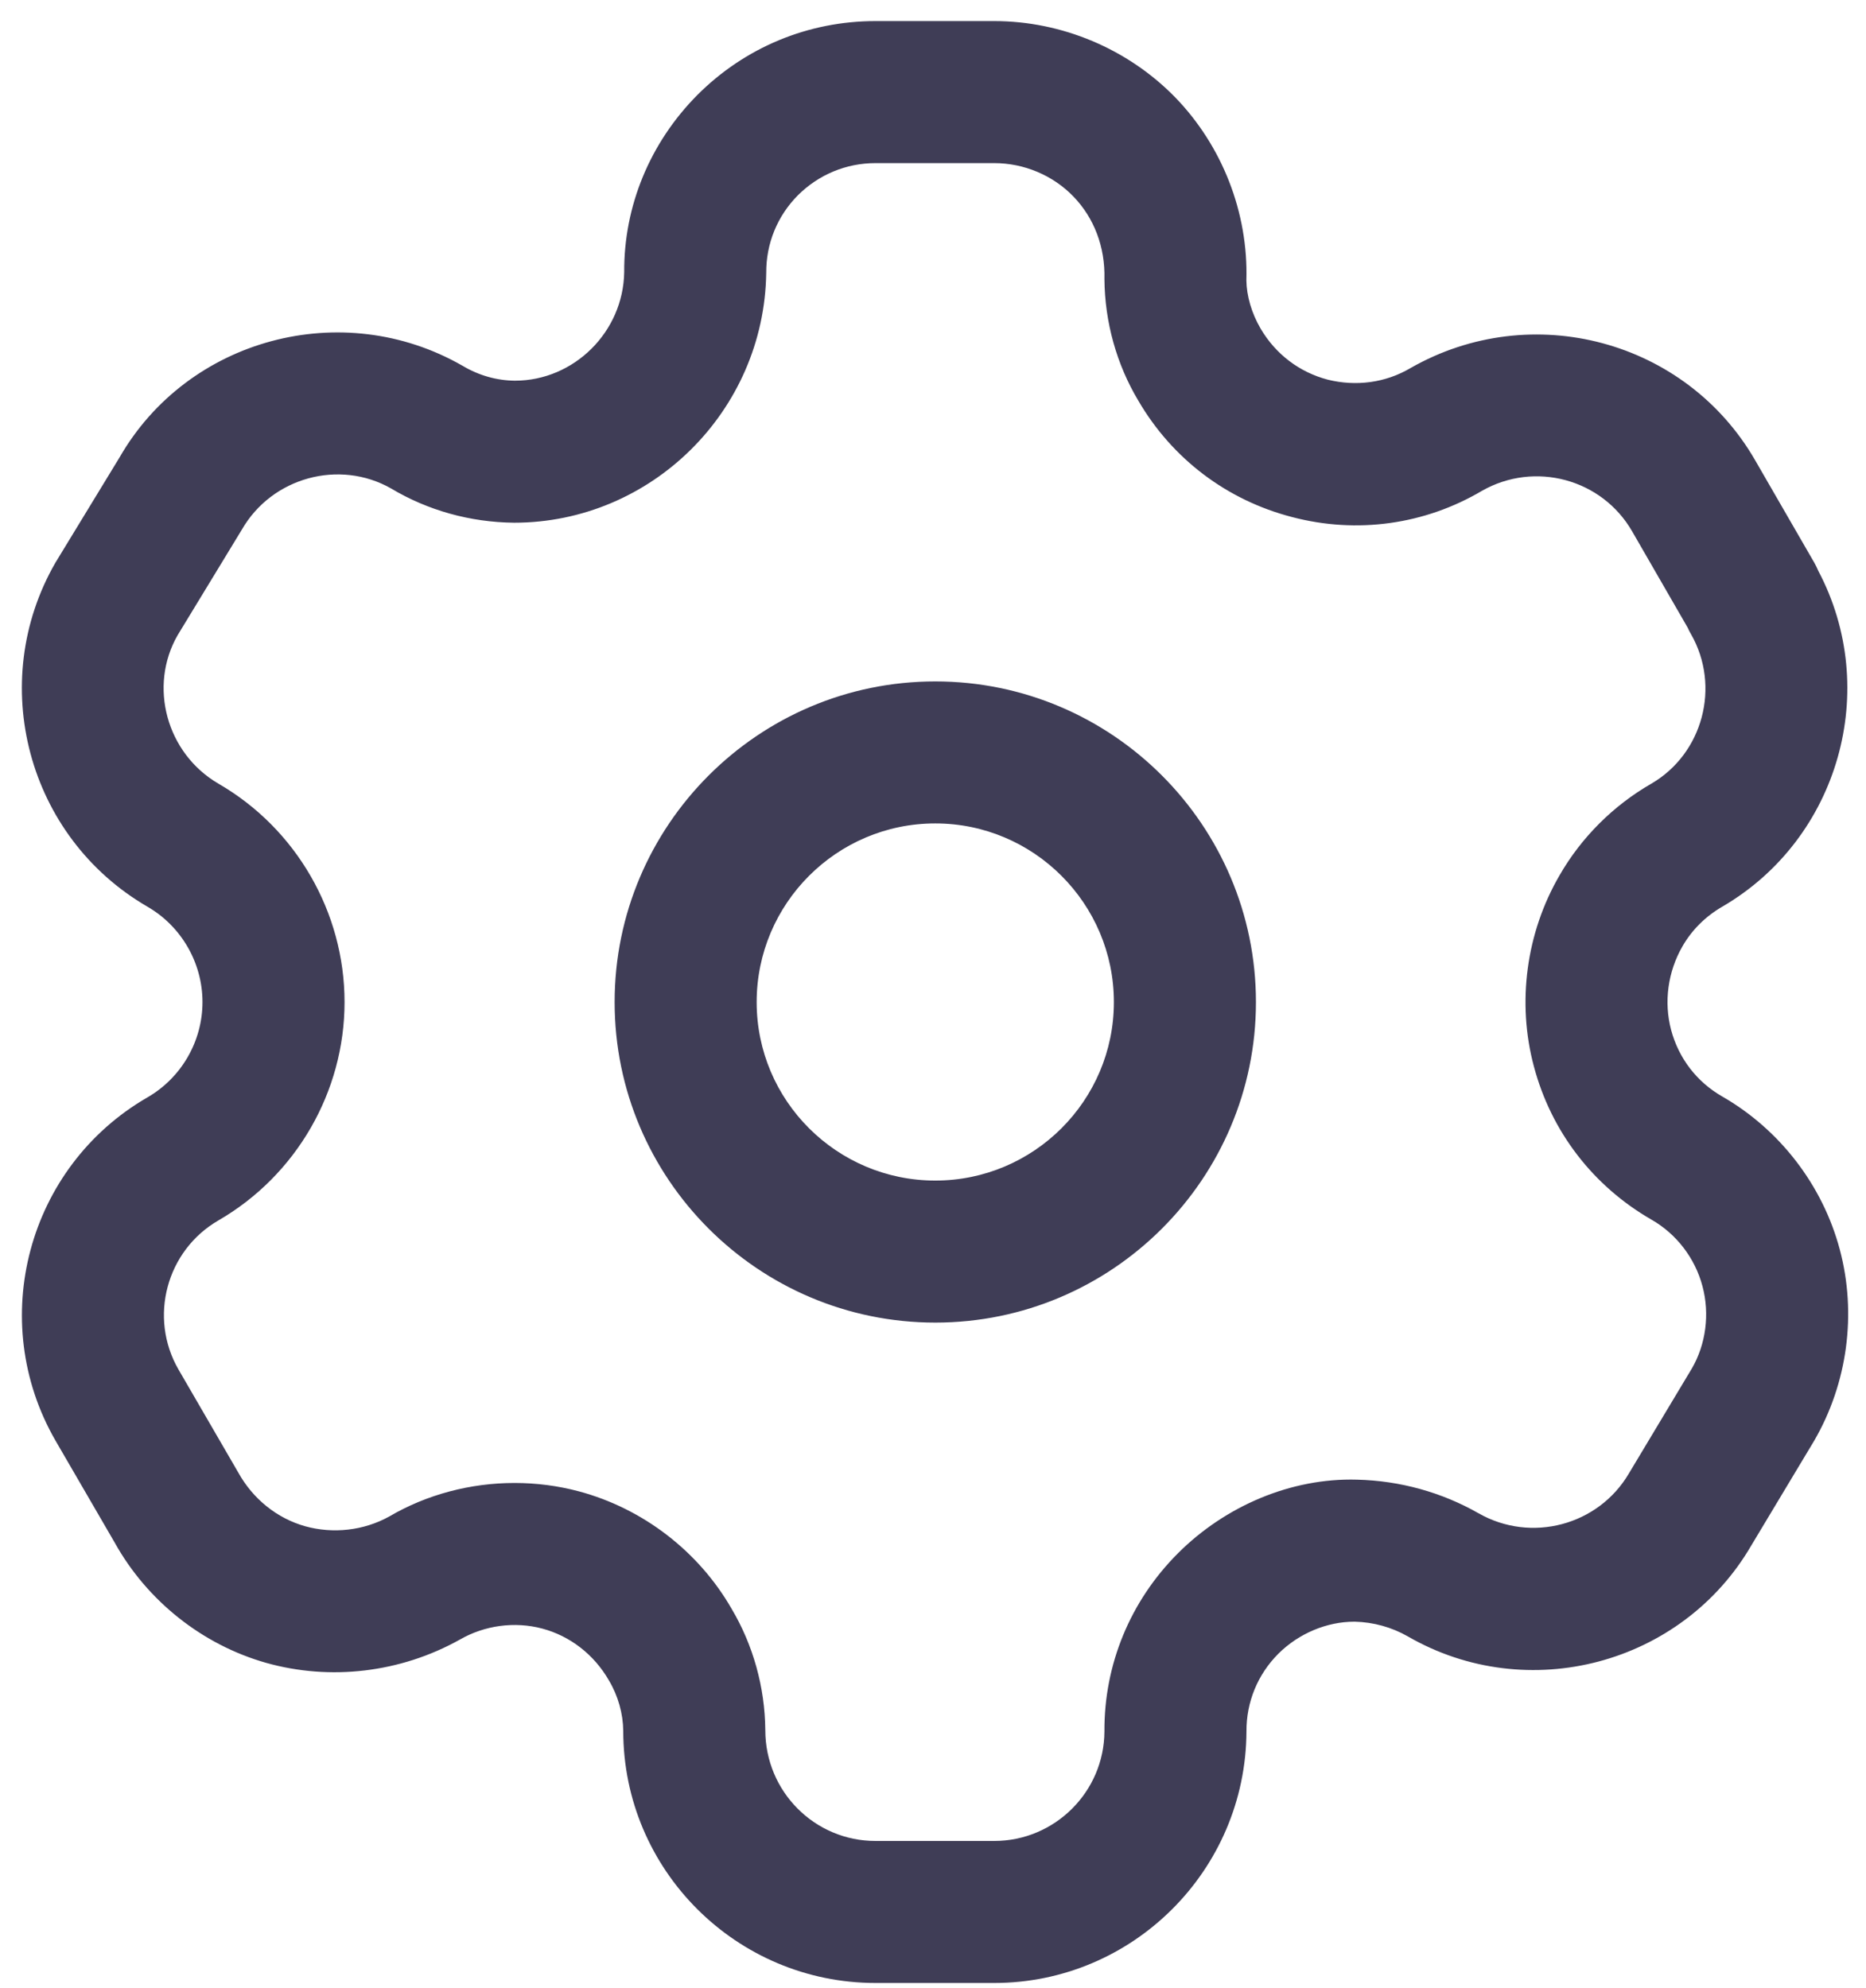 <svg width="76" height="81" viewBox="0 0 76 81" fill="none" xmlns="http://www.w3.org/2000/svg">
<path fill-rule="evenodd" clip-rule="evenodd" d="M40.492 0.859C43.254 0.859 45.938 1.993 47.863 3.964C49.784 5.947 50.845 8.666 50.764 11.424C50.771 12.045 50.976 12.762 51.346 13.391C51.959 14.432 52.927 15.165 54.077 15.466C55.226 15.752 56.43 15.597 57.452 14.992C62.389 12.172 68.672 13.861 71.491 18.76L73.894 22.922C73.956 23.034 74.01 23.142 74.056 23.253C76.61 28.079 74.905 34.154 70.161 36.927C69.47 37.324 68.911 37.879 68.525 38.55C67.927 39.588 67.762 40.822 68.062 41.956C68.371 43.113 69.108 44.074 70.145 44.668C72.487 46.014 74.234 48.282 74.932 50.901C75.63 53.516 75.248 56.355 73.887 58.696L71.326 62.962C68.506 67.806 62.223 69.484 57.336 66.661C56.684 66.287 55.932 66.082 55.184 66.063H55.161C54.046 66.063 52.9 66.537 52.067 67.367C51.223 68.211 50.76 69.338 50.767 70.533C50.74 76.199 46.131 80.781 40.492 80.781H35.659C29.993 80.781 25.384 76.176 25.384 70.51C25.377 69.812 25.176 69.087 24.802 68.458C24.196 67.401 23.216 66.645 22.086 66.344C20.964 66.044 19.734 66.21 18.723 66.796C16.301 68.146 13.45 68.474 10.843 67.741C8.24 67.004 5.991 65.214 4.672 62.842L2.261 58.688C-0.558 53.797 1.119 47.53 6.002 44.706C7.387 43.908 8.247 42.419 8.247 40.822C8.247 39.225 7.387 37.733 6.002 36.934C1.116 34.096 -0.558 27.812 2.257 22.922L4.872 18.629C7.653 13.792 13.94 12.087 18.843 14.903C19.51 15.3 20.235 15.501 20.972 15.508C23.375 15.508 25.384 13.526 25.423 11.088C25.407 8.4 26.468 5.82 28.4 3.872C30.34 1.928 32.917 0.859 35.659 0.859H40.492ZM40.492 6.645H35.659C34.464 6.645 33.345 7.112 32.5 7.952C31.66 8.797 31.201 9.92 31.208 11.115C31.127 16.754 26.518 21.294 20.937 21.294C19.147 21.275 17.423 20.793 15.927 19.898C13.825 18.702 11.078 19.439 9.848 21.579L7.237 25.872C6.041 27.948 6.774 30.69 8.903 31.928C12.062 33.756 14.033 37.166 14.033 40.822C14.033 44.479 12.062 47.885 8.895 49.717C6.778 50.943 6.045 53.67 7.271 55.792L9.705 59.988C10.307 61.072 11.29 61.855 12.428 62.175C13.562 62.491 14.812 62.356 15.853 61.778C17.385 60.879 19.167 60.412 20.956 60.412C21.84 60.412 22.723 60.524 23.587 60.756C26.194 61.458 28.458 63.201 29.8 65.542C30.672 67.012 31.154 68.728 31.17 70.479C31.17 72.986 33.183 74.996 35.659 74.996H40.492C42.957 74.996 44.97 72.998 44.982 70.533C44.967 67.81 46.031 65.222 47.979 63.274C49.9 61.353 52.584 60.2 55.269 60.277C57.028 60.32 58.721 60.794 60.213 61.643C62.362 62.873 65.104 62.14 66.346 60.019L68.907 55.749C69.478 54.766 69.644 53.531 69.339 52.394C69.038 51.256 68.282 50.268 67.264 49.686C64.88 48.313 63.179 46.099 62.474 43.445C61.776 40.842 62.157 37.999 63.519 35.658C64.406 34.115 65.706 32.815 67.264 31.92C69.355 30.698 70.088 27.963 68.873 25.834C68.822 25.749 68.776 25.66 68.737 25.568L66.477 21.649C65.247 19.508 62.508 18.772 60.36 19.994C58.038 21.367 55.276 21.761 52.623 21.063C49.973 20.376 47.751 18.698 46.367 16.33C45.479 14.849 44.997 13.125 44.982 11.37C45.017 10.051 44.554 8.867 43.713 7.999C42.876 7.135 41.7 6.645 40.492 6.645ZM38.093 27.759C45.294 27.759 51.153 33.622 51.153 40.823C51.153 48.024 45.294 53.879 38.093 53.879C30.892 53.879 25.033 48.024 25.033 40.823C25.033 33.622 30.892 27.759 38.093 27.759ZM38.093 33.544C34.081 33.544 30.818 36.811 30.818 40.823C30.818 44.834 34.081 48.093 38.093 48.093C42.104 48.093 45.367 44.834 45.367 40.823C45.367 36.811 42.104 33.544 38.093 33.544Z" fill="#3F3D56"/>
</svg>
